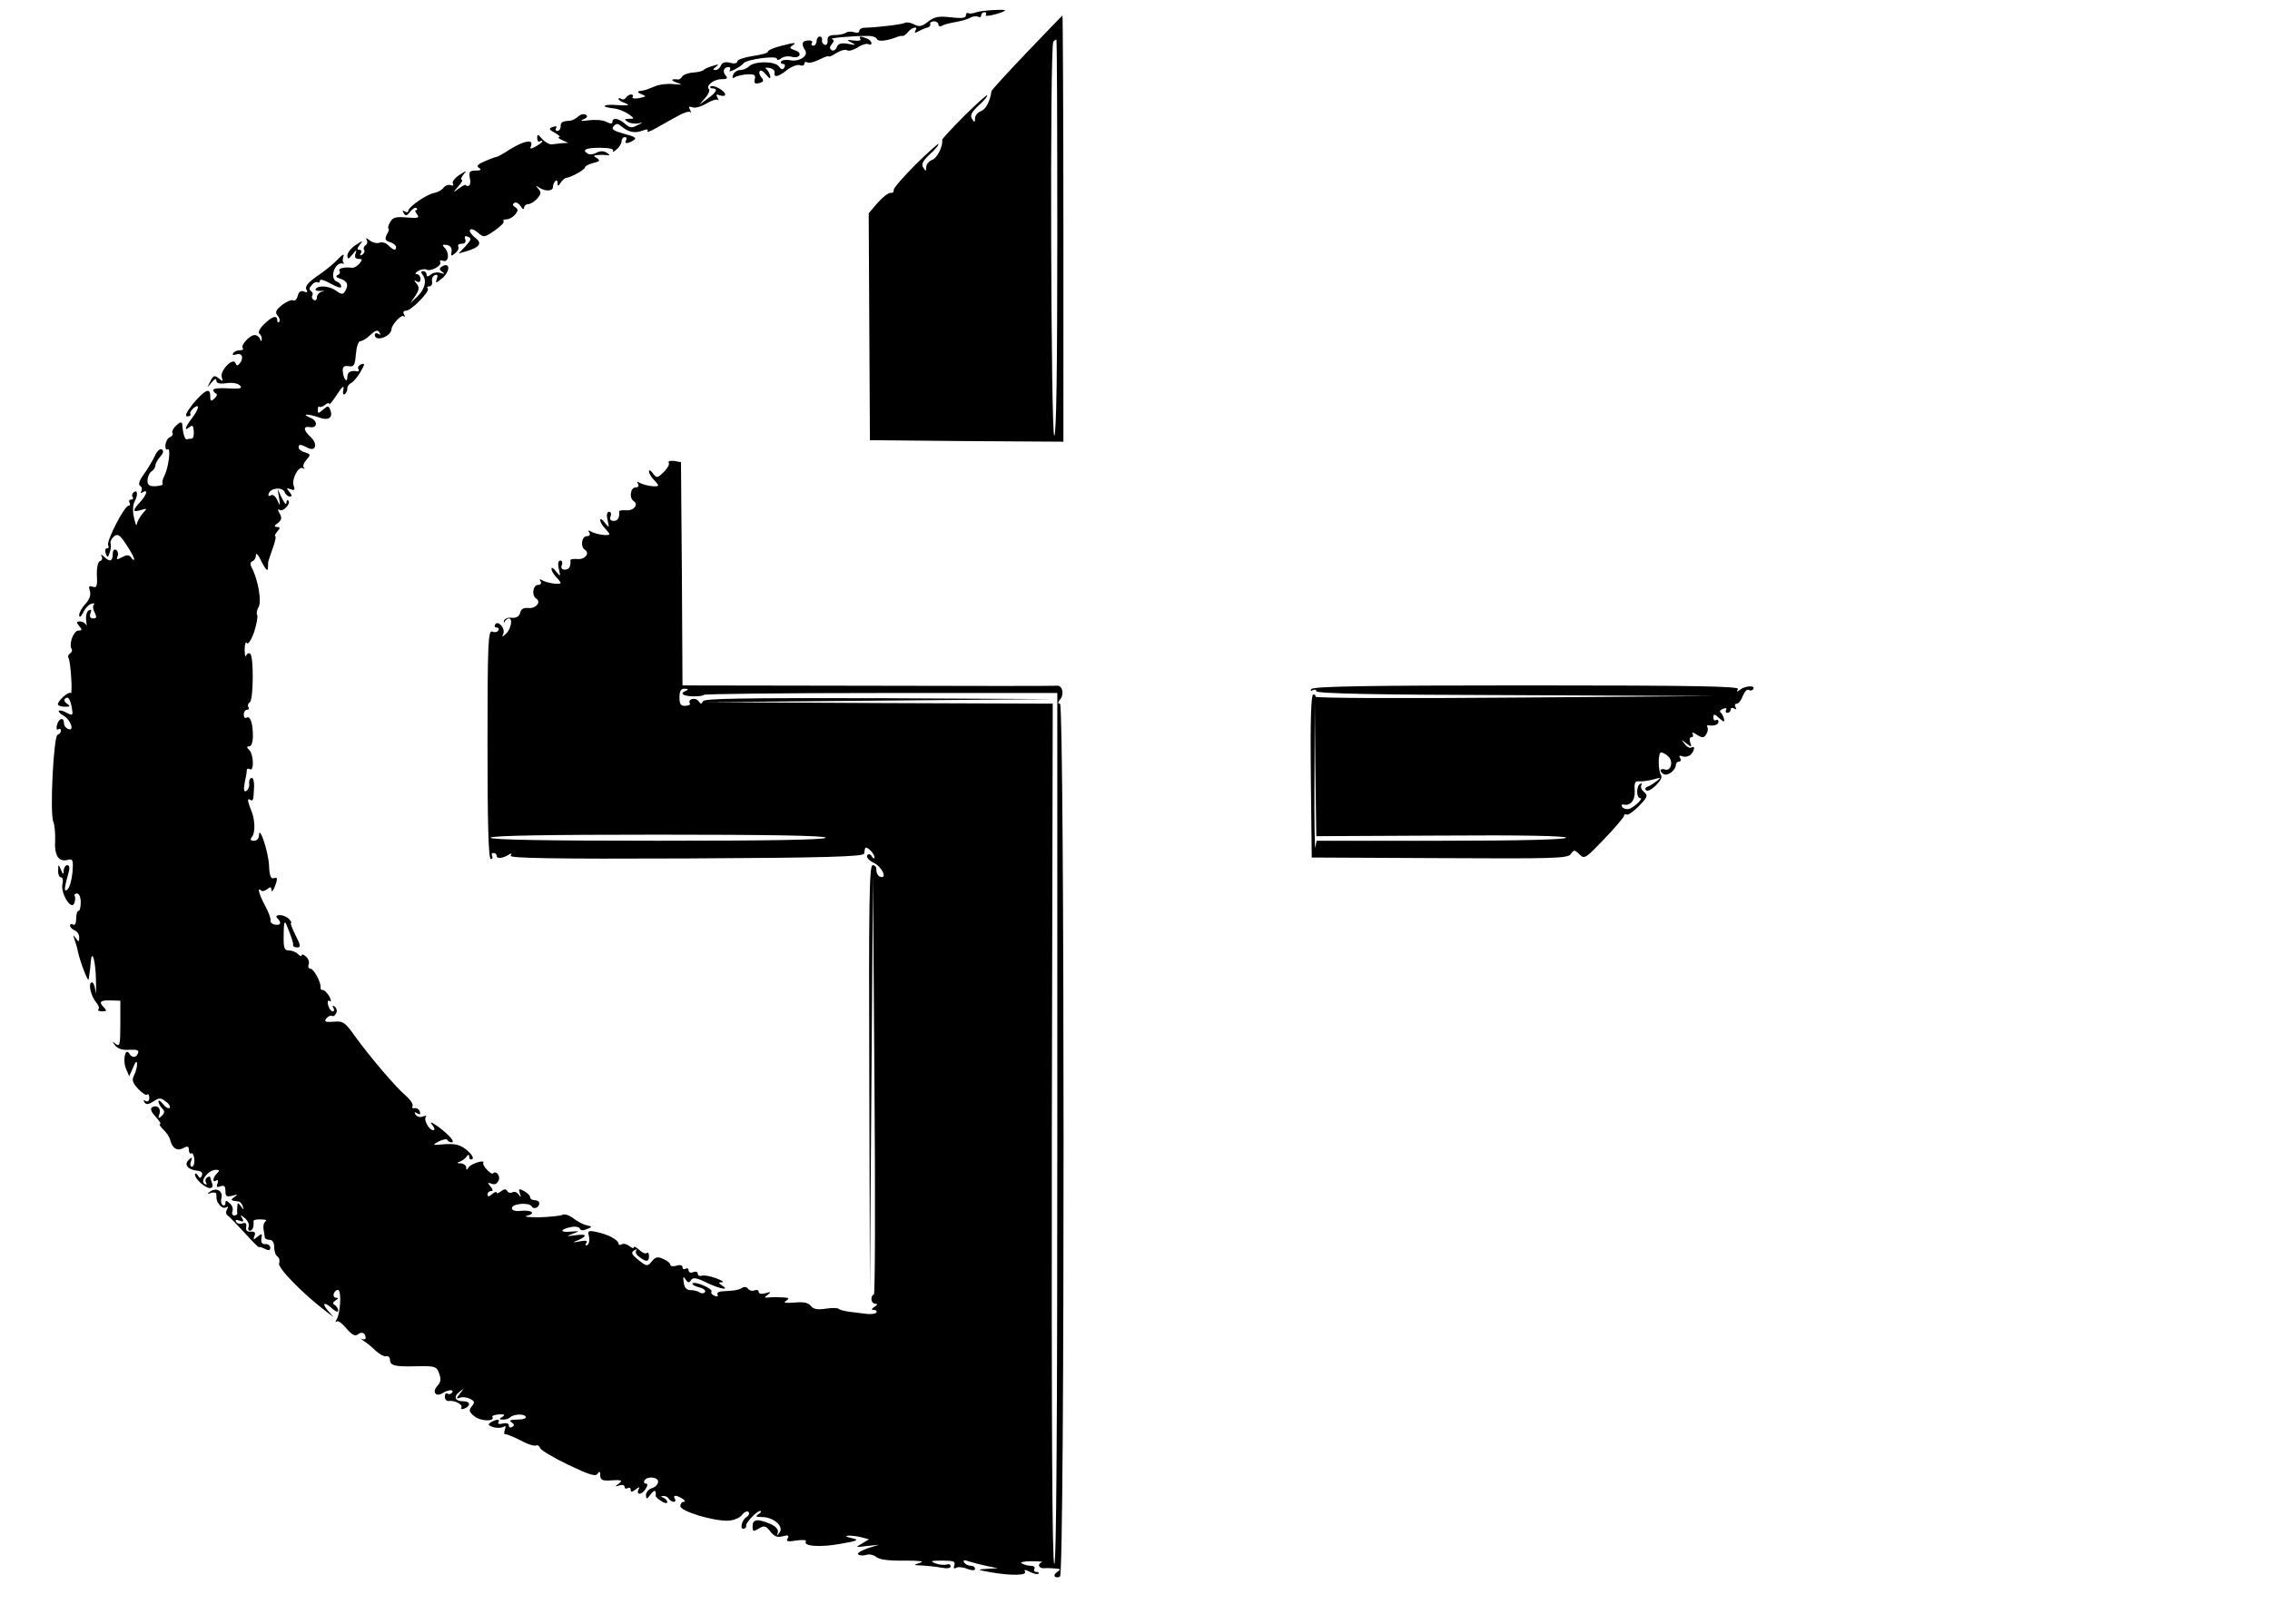 <?xml version="1.0" standalone="no"?>
<!DOCTYPE svg PUBLIC "-//W3C//DTD SVG 20010904//EN"
 "http://www.w3.org/TR/2001/REC-SVG-20010904/DTD/svg10.dtd">
<svg version="1.0" xmlns="http://www.w3.org/2000/svg"
 width="745pt" height="533pt" viewBox="0 0 745 533"
 preserveAspectRatio="xMidYMid meet">
<g transform="translate(0,533) scale(0.1,-0.1)"
fill="#000000" stroke="none">
<path d="M3205 5290 c-11 -4 -23 -6 -27 -3 -5 2 -8 -1 -8 -8 0 -8 -14 -10 -49
-6 -40 5 -54 2 -75 -14 -20 -16 -30 -18 -46 -9 -11 6 -25 8 -30 5 -8 -5 -89
-15 -132 -16 -10 0 -18 -5 -18 -11 0 -5 -7 -7 -16 -4 -9 3 -21 3 -27 -1 -7 -5
-23 -8 -37 -8 -18 0 -25 -5 -24 -18 1 -10 -3 -16 -10 -14 -6 3 -10 10 -8 16 1
6 -2 11 -8 11 -5 0 -10 -7 -10 -15 0 -8 -5 -15 -11 -15 -5 0 -8 4 -4 9 3 6 -3
9 -14 8 -19 -1 -22 -12 -8 -33 10 -18 -20 -37 -48 -32 -14 3 -28 1 -31 -3 -3
-5 0 -9 6 -9 6 0 8 -5 4 -12 -5 -8 -10 -7 -18 4 -13 18 -80 18 -98 0 -7 -7
-20 -12 -29 -12 -9 0 -20 -7 -23 -16 -4 -10 -2 -13 7 -7 6 4 25 8 40 9 23 1
28 -2 24 -16 -3 -13 0 -16 14 -13 15 4 17 8 8 19 -7 8 -9 17 -5 21 3 4 13 -2
21 -13 11 -13 14 -14 13 -4 -2 8 -7 19 -13 23 -6 5 -1 6 10 4 11 -2 19 -9 17
-15 -3 -18 12 -15 42 9 15 11 33 18 41 15 8 -3 15 -1 15 5 0 6 4 7 10 4 5 -3
23 1 40 10 16 8 30 13 30 10 0 -3 11 2 25 11 13 8 29 13 35 9 6 -4 22 1 36 10
13 9 29 13 34 10 6 -3 10 -2 10 3 0 6 -7 13 -16 16 -21 8 -26 8 -20 -3 3 -4
-7 -6 -22 -4 -24 3 -25 2 -7 -7 16 -8 14 -9 -11 -4 -23 4 -33 1 -38 -11 -3 -9
-11 -13 -16 -10 -8 5 -8 11 0 20 7 9 8 14 0 17 -10 3 62 10 115 10 16 1 31 -4
33 -10 3 -9 29 -7 62 5 8 4 18 6 22 5 3 -1 12 5 18 13 14 17 35 20 24 4 -4 -8
-1 -8 12 -1 11 6 24 11 29 12 6 1 9 6 8 11 -2 5 4 9 12 9 8 0 15 -5 15 -11 0
-5 5 -7 11 -4 5 4 25 9 42 12 18 3 40 9 50 14 9 6 22 7 27 4 6 -3 10 -1 10 4
0 6 5 11 11 11 5 0 8 -4 4 -10 -4 -7 51 6 63 15 7 6 -76 1 -93 -5z"/>
<path d="M3370 5158 c-63 -66 -115 -123 -116 -127 -4 -32 -19 -61 -35 -66 -10
-4 -19 -14 -19 -23 0 -15 -2 -15 -10 -2 -7 11 -1 22 20 42 17 15 30 30 30 35
0 4 -33 -26 -74 -66 -41 -41 -74 -77 -74 -80 4 -20 -17 -61 -33 -66 -10 -4
-19 -14 -19 -23 0 -15 -2 -15 -10 -2 -7 11 -1 22 20 42 17 15 30 30 30 35 0 4
-33 -26 -74 -66 -41 -41 -74 -79 -73 -85 1 -6 -3 -10 -10 -9 -6 1 -25 -13 -42
-32 l-30 -35 2 -372 2 -373 318 -3 317 -2 0 700 c0 385 -2 700 -3 699 -1 0
-54 -55 -117 -121z m100 -608 c0 -427 -3 -650 -10 -650 -11 0 -15 1282 -3
1293 3 4 8 7 10 7 2 0 3 -292 3 -650z"/>
<path d="M2558 5178 c-21 -6 -38 -13 -38 -18 0 -4 -22 -10 -50 -14 -27 -4 -50
-12 -50 -17 0 -7 -10 -9 -24 -5 -16 4 -26 1 -30 -9 -3 -8 -11 -15 -18 -15 -9
0 -9 3 2 11 11 8 9 9 -10 3 -14 -4 -27 -10 -30 -13 -3 -4 -18 -8 -34 -9 -17
-1 -33 -7 -37 -13 -3 -6 -9 -10 -13 -10 -23 3 -27 -2 -6 -10 22 -7 20 -8 -10
-5 -19 2 -46 -1 -60 -7 -28 -12 -35 -14 -52 -16 -7 -2 -4 -6 7 -10 17 -7 17
-8 -7 -13 -15 -3 -25 -1 -22 3 3 5 1 9 -5 9 -5 0 -13 -5 -16 -10 -4 -6 -11 -8
-16 -5 -5 4 -9 4 -9 0 0 -3 10 -10 23 -14 16 -7 9 -8 -27 -6 -48 4 -58 -6 -11
-11 13 -1 35 -10 47 -18 21 -15 21 -16 3 -16 -17 0 -17 -2 -5 -10 8 -5 24 -7
35 -5 17 4 16 3 -3 -6 -18 -10 -25 -9 -40 4 -21 19 -42 22 -42 7 0 -7 -7 -7
-20 0 -11 6 -37 8 -58 5 -24 -3 -30 -2 -18 3 13 5 16 11 9 15 -6 4 -17 2 -25
-5 -7 -7 -19 -13 -25 -14 -29 -2 -33 -5 -33 -19 0 -8 -5 -15 -11 -15 -5 0 -7
4 -4 10 4 6 -1 7 -11 3 -14 -5 -13 -8 7 -19 13 -7 20 -14 14 -14 -5 -1 -1 -5
10 -10 l20 -9 -20 -1 c-11 -1 -27 -3 -35 -4 -8 0 -22 8 -31 18 -13 16 -16 17
-16 3 0 -9 4 -14 9 -11 4 3 8 3 8 0 0 -3 -10 -10 -22 -17 -17 -9 -20 -9 -15 3
8 22 -23 16 -69 -12 -21 -14 -41 -25 -44 -25 -3 0 -20 -6 -38 -14 -24 -10 -30
-16 -20 -22 9 -6 6 -9 -11 -9 -19 0 -23 -4 -19 -25 5 -21 -3 -32 -15 -22 -2 1
-12 -5 -23 -13 -19 -14 -19 -14 0 8 11 12 16 22 11 22 -4 0 -1 8 6 17 12 14
11 14 -13 -1 -15 -10 -25 -23 -22 -28 4 -6 1 -9 -7 -6 -8 3 -18 -1 -24 -9 -5
-7 -20 -15 -32 -17 -25 -5 -83 -46 -83 -58 0 -5 -5 -6 -12 -2 -7 5 -8 3 -3 -6
6 -10 11 -9 21 5 8 10 17 15 21 12 3 -4 3 -7 -2 -7 -4 0 -2 -6 4 -14 9 -11 3
-13 -33 -10 -37 3 -47 1 -56 -16 -6 -11 -8 -20 -5 -20 3 0 1 -9 -5 -19 -8 -16
-6 -21 10 -26 11 -3 20 -11 20 -16 0 -13 -9 -11 -26 6 -8 8 -21 12 -29 8 -9
-3 -23 1 -32 8 -10 8 -14 9 -10 2 4 -6 3 -14 -3 -18 -6 -4 -8 -10 -5 -15 3 -5
0 -12 -6 -16 -8 -4 -9 -3 -5 4 4 7 2 12 -5 12 -8 0 -7 5 2 17 12 14 10 14 -13
-1 -16 -10 -28 -26 -28 -35 1 -13 3 -13 17 4 13 16 15 17 10 3 -4 -12 -1 -18
10 -18 13 0 13 -3 3 -15 -7 -8 -18 -15 -24 -14 -27 3 -47 -2 -42 -10 4 -5 0
-12 -6 -14 -8 -4 -4 -8 9 -12 24 -8 28 -21 15 -42 -6 -10 -12 -10 -28 2 -21
16 -60 20 -68 6 -3 -4 5 -7 17 -6 12 1 14 0 5 -2 -10 -2 -18 -11 -18 -19 0 -8
-5 -12 -10 -9 -6 4 -8 10 -5 15 3 5 1 11 -5 15 -6 4 -5 11 3 19 6 8 15 12 20
9 4 -2 7 0 7 6 0 6 16 1 35 -10 21 -12 35 -16 35 -10 0 7 -7 14 -15 17 -25 10
-6 65 20 59 5 -1 7 0 3 2 -4 2 -4 12 -1 21 4 10 -3 7 -18 -9 -13 -14 -40 -36
-59 -49 -41 -28 -51 -40 -43 -54 4 -5 -1 -7 -9 -3 -11 4 -18 -1 -21 -15 -3
-11 -10 -17 -15 -14 -5 3 -22 -4 -36 -15 -21 -17 -24 -24 -15 -35 7 -8 9 -17
5 -21 -3 -3 -6 -1 -6 5 0 19 -17 14 -44 -13 -14 -13 -20 -27 -15 -30 5 -4 9
-12 8 -18 0 -9 -2 -9 -6 1 -2 6 -10 12 -17 12 -17 0 -48 -35 -39 -43 3 -4 -1
-7 -10 -7 -9 0 -19 -4 -22 -10 -3 -5 0 -7 8 -4 20 7 28 -8 16 -26 -9 -12 -12
-12 -16 -2 -8 21 -53 -26 -45 -47 5 -14 3 -14 -10 -3 -14 11 -18 10 -28 -10
-11 -22 -10 -22 4 -4 10 12 16 15 16 7 0 -9 10 -12 32 -9 19 3 38 0 45 -7 10
-10 2 -12 -37 -10 -28 2 -50 0 -50 -5 0 -4 4 -10 9 -12 5 -1 3 -9 -5 -16 -12
-11 -14 -9 -14 8 0 29 -17 21 -57 -26 -21 -27 -28 -41 -18 -41 8 0 12 4 10 8
-3 3 2 12 10 19 22 18 18 -3 -5 -33 -22 -28 -27 -45 -8 -29 10 8 13 4 14 -14
1 -13 -2 -24 -7 -24 -5 0 -12 -1 -16 -2 -6 -3 -13 20 -15 50 -1 8 -7 7 -19 -4
-10 -9 -16 -21 -13 -25 3 -5 -1 -11 -8 -14 -8 -3 -14 -15 -15 -25 -1 -11 2
-18 7 -15 12 7 3 -60 -10 -86 -6 -11 -9 -23 -6 -27 2 -4 -8 -7 -23 -8 -22 -1
-27 4 -27 20 1 12 7 25 14 29 6 4 12 13 12 19 0 6 7 19 16 29 10 11 12 19 5
24 -6 3 -16 -6 -23 -22 -7 -15 -23 -42 -36 -60 -15 -20 -19 -34 -12 -38 6 -3
7 -11 4 -17 -4 -7 -2 -8 4 -4 19 12 14 -8 -8 -32 -26 -28 -25 -35 3 -26 21 6
21 6 4 -13 -9 -11 -17 -26 -18 -34 -1 -8 -5 2 -9 21 -5 19 -4 42 1 52 12 22
11 41 -1 33 -6 -4 -8 -11 -5 -16 4 -5 1 -9 -5 -9 -6 0 -8 -4 -5 -10 3 -5 2
-10 -3 -10 -14 0 -74 -118 -67 -130 3 -6 2 -10 -4 -10 -6 0 -7 -8 -4 -17 6
-15 7 -14 13 3 4 10 5 24 3 30 -2 6 3 16 11 23 12 10 19 6 40 -26 14 -21 26
-42 26 -48 0 -5 -4 -4 -9 4 -7 10 -13 11 -30 2 -17 -9 -20 -9 -15 3 3 8 1 17
-5 21 -7 3 -11 -2 -11 -14 0 -24 -10 -27 -29 -8 -9 8 -12 8 -7 0 3 -6 1 -13
-6 -15 -7 -3 -11 -22 -10 -47 2 -35 -1 -42 -14 -37 -12 4 -14 1 -9 -14 4 -13
-1 -27 -14 -42 -12 -12 -21 -29 -21 -37 0 -10 5 -7 13 8 6 14 19 27 27 29 8 3
12 1 8 -3 -4 -4 -3 -16 3 -26 7 -15 6 -19 -5 -19 -10 0 -13 6 -9 17 4 11 3 14
-6 9 -7 -4 -10 -20 -8 -34 2 -15 2 -21 0 -14 -3 6 -11 12 -20 12 -13 0 -13 -3
-3 -15 10 -12 10 -15 -3 -15 -15 0 -32 -44 -22 -60 3 -5 1 -11 -5 -15 -6 -4
-8 -10 -5 -15 7 -12 14 -122 7 -115 -7 6 -42 -25 -42 -37 0 -4 10 -8 23 -8 17
0 19 2 7 10 -8 5 -11 12 -7 16 10 10 17 1 23 -30 4 -25 3 -26 -17 -16 -11 7
-23 9 -26 7 -2 -3 4 -10 15 -16 23 -12 38 -53 16 -44 -8 3 -14 11 -14 19 0 21
-17 17 -23 -6 -3 -11 -1 -18 4 -14 5 3 9 1 9 -5 0 -5 -5 -11 -11 -13 -13 -4
-26 -257 -14 -285 4 -10 7 -37 6 -61 -3 -50 11 -72 40 -65 18 5 20 1 17 -39
-2 -25 -9 -51 -16 -57 -13 -12 -12 1 5 62 2 9 0 17 -6 17 -6 0 -11 -8 -12 -17
0 -15 -2 -15 -9 2 -8 19 -9 19 -9 -2 -1 -13 4 -23 9 -23 6 0 8 -10 5 -22 -7
-30 29 -88 39 -63 3 9 4 20 1 24 -2 4 1 8 8 8 7 0 12 -13 12 -29 0 -15 -3 -28
-7 -28 -5 0 -8 -12 -8 -26 0 -14 -4 -23 -10 -19 -6 3 -10 2 -10 -3 0 -6 7 -12
15 -16 8 -3 15 -13 15 -23 0 -16 -2 -16 -11 -3 -9 12 -10 11 -4 -5 4 -11 9
-29 11 -40 7 -32 33 -101 35 -90 5 34 6 42 7 59 4 43 16 1 17 -62 1 -37 0 -52
-2 -34 -2 18 -8 30 -13 27 -11 -7 -1 -45 16 -66 8 -9 11 -19 7 -22 -3 -4 2 -7
12 -7 15 0 16 3 7 12 -19 19 -14 25 21 24 l32 -1 0 -77 c0 -67 -2 -75 -15 -65
-13 10 -13 10 -2 -5 9 -11 25 -16 47 -14 24 1 32 -1 28 -11 -6 -16 -19 -17
-29 -1 -13 21 -22 -25 -10 -51 l10 -24 13 29 c8 20 12 23 13 11 0 -10 -5 -27
-10 -37 -8 -15 -5 -24 13 -44 13 -14 27 -23 30 -19 4 3 7 -1 7 -11 0 -10 -5
-14 -12 -10 -7 4 -8 3 -4 -4 5 -9 13 -8 29 2 19 13 25 13 41 0 11 -7 16 -17
13 -21 -4 -3 -14 2 -22 13 -8 10 -15 14 -15 9 0 -6 5 -16 12 -23 9 -9 9 -15
-1 -25 -11 -10 -13 -9 -8 5 7 19 -7 33 -24 23 -7 -5 -2 -16 12 -31 12 -13 19
-24 14 -24 -4 0 1 -8 11 -18 10 -9 20 -24 22 -32 7 -29 23 -40 43 -29 15 8 19
6 19 -6 0 -9 4 -14 8 -11 4 2 9 -6 10 -20 1 -13 -3 -24 -8 -24 -5 0 -7 8 -3
18 5 14 3 15 -8 4 -16 -15 -2 -32 28 -35 13 -1 19 -6 16 -15 -5 -11 -7 -11
-14 0 -5 7 -9 8 -9 2 0 -14 33 -44 49 -44 8 0 11 6 7 16 -3 9 -6 18 -6 20 0 3
-5 2 -10 -1 -6 -4 -7 -11 -4 -17 5 -7 2 -8 -5 -4 -15 10 14 46 38 46 12 0 12
-3 3 -12 -14 -14 -16 -32 -2 -23 6 3 7 -1 4 -10 -5 -11 -2 -14 10 -9 12 4 16
0 16 -16 0 -17 4 -20 23 -15 17 5 19 4 7 -4 -15 -10 -13 -12 12 -15 6 0 13 -8
15 -16 4 -13 3 -13 -6 0 -10 13 -11 13 -12 0 -1 -8 -1 -18 0 -22 0 -5 -4 -8
-10 -8 -6 0 -9 6 -6 14 3 8 -1 20 -9 26 -11 10 -14 10 -14 1 0 -7 -4 -10 -9
-7 -5 3 -7 14 -4 25 5 22 -18 34 -38 19 -11 -8 -10 -9 3 -4 10 3 18 1 18 -4 0
-19 2 -25 12 -37 6 -7 15 -10 21 -6 6 4 7 1 2 -7 -4 -7 -4 -15 1 -19 5 -3 30
-29 57 -58 26 -29 47 -50 47 -47 0 2 8 0 18 -5 14 -7 19 -6 19 3 0 7 -7 13
-16 12 -11 -1 -15 6 -13 18 3 17 2 18 -12 7 -14 -12 -16 -12 -11 2 5 10 1 15
-12 14 -12 -1 -17 4 -15 15 2 12 -2 16 -12 12 -8 -3 -17 -1 -21 5 -4 7 0 8 11
4 13 -5 15 -3 9 8 -8 12 -6 12 9 0 9 -8 15 -20 12 -28 -3 -7 -1 -13 4 -13 9 0
14 13 12 31 -1 4 10 7 24 6 15 0 21 -2 16 -6 -6 -4 -9 -15 -7 -26 2 -11 4 -23
4 -27 1 -5 8 -8 16 -8 9 0 15 -9 15 -24 0 -14 5 -28 11 -31 6 -4 8 -14 5 -22
-6 -14 78 -100 153 -157 l26 -20 -19 22 c-22 26 -11 30 16 5 10 -9 18 -11 18
-5 0 6 -5 14 -11 18 -8 4 -7 9 2 15 10 6 10 9 2 9 -7 0 -10 7 -7 15 4 8 10 12
15 10 10 -7 6 -76 -6 -96 -5 -8 -5 -11 0 -7 4 4 18 -6 32 -23 18 -21 29 -27
38 -19 12 10 25 4 25 -12 0 -5 -6 -6 -13 -3 -6 3 -3 0 7 -7 11 -7 29 -22 40
-33 12 -11 27 -19 33 -17 7 2 13 -4 13 -11 0 -20 15 -24 88 -22 59 1 65 0 73
-23 7 -19 6 -29 -6 -42 -18 -20 -4 -37 18 -23 18 11 38 13 31 2 -3 -5 -10 -7
-15 -4 -5 4 -9 -1 -9 -10 0 -9 6 -15 13 -14 19 3 48 -12 41 -22 -3 -5 2 -6 10
-3 22 9 20 24 -3 24 -28 0 -34 15 -13 31 16 13 16 13 2 -5 -13 -17 -13 -19 0
-14 8 3 23 1 33 -4 15 -8 16 -12 5 -25 -10 -13 -9 -18 10 -33 20 -16 68 -17
58 -1 -2 3 7 7 21 8 19 1 22 -1 12 -8 -12 -7 -11 -9 2 -9 9 0 19 3 23 7 11 11
45 13 51 3 4 -6 -8 -10 -27 -10 -22 0 -29 -3 -19 -9 9 -6 10 -11 2 -15 -6 -4
-11 -2 -11 5 0 6 -8 9 -20 6 -11 -3 -18 -1 -14 4 7 11 -7 11 -25 0 -11 -7 -9
-10 8 -16 11 -3 26 -3 33 1 8 5 9 2 5 -9 -3 -9 -3 -16 1 -15 4 1 26 -8 50 -20
23 -13 47 -20 51 -17 5 2 11 -1 14 -9 3 -7 45 -32 93 -55 67 -32 89 -39 95
-29 7 10 9 8 9 -5 0 -14 7 -18 28 -17 42 3 48 1 32 -11 -13 -9 -12 -10 3 -5 9
3 17 1 17 -5 0 -6 5 -7 10 -4 6 3 10 1 10 -6 0 -8 5 -7 17 2 10 8 14 9 10 2
-12 -20 8 -23 21 -2 8 12 9 19 1 19 -5 0 -7 5 -4 10 9 15 45 12 45 -4 0 -8 -9
-18 -20 -21 -11 -3 -20 -14 -20 -23 1 -15 3 -14 15 2 13 17 19 16 17 -5 0 -3
8 -10 19 -17 10 -7 19 -8 19 -3 0 5 -6 12 -12 14 -10 4 -10 6 -1 6 6 1 15 -3
18 -9 3 -5 11 -10 16 -10 6 0 7 5 4 10 -8 13 5 13 25 0 8 -5 10 -10 4 -10 -6
0 -11 -6 -11 -14 0 -17 106 -49 156 -48 19 1 39 9 46 19 8 10 17 14 21 10 5
-4 2 -12 -6 -17 -16 -10 -23 -43 -8 -38 5 2 8 6 7 8 -5 8 34 50 46 50 5 0 3
-5 -5 -10 -12 -8 -9 -10 11 -10 37 0 72 -30 58 -50 -9 -13 -10 -13 -6 0 2 9
-7 20 -26 28 -41 17 -57 15 -57 -8 0 -18 2 -19 20 -8 18 11 23 10 38 -9 13
-17 23 -21 41 -16 18 5 22 3 16 -7 -6 -10 0 -12 29 -7 20 3 34 2 31 -3 -10
-16 47 -20 113 -8 59 10 63 13 37 19 -19 4 -23 7 -10 8 11 0 31 -2 44 -6 l23
-6 -23 -14 c-23 -13 -22 -13 16 -8 l40 4 -39 -12 c-22 -8 -35 -17 -29 -20 6
-4 18 -4 27 -1 9 3 23 0 32 -7 10 -9 43 -13 93 -12 49 0 67 -2 51 -7 -24 -8
-24 -8 6 -9 17 -1 46 -4 63 -7 20 -4 31 -2 31 4 0 6 -6 9 -13 6 -7 -2 -24 -1
-37 4 -19 7 -15 9 22 9 37 0 45 -3 40 -15 -3 -10 -1 -13 5 -9 6 4 23 3 37 -3
17 -6 26 -6 26 0 0 6 -6 10 -14 10 -8 0 -18 5 -22 11 -4 8 1 9 17 3 13 -4 40
-11 59 -15 l35 -7 -35 -2 c-34 -2 -34 -3 10 -11 68 -12 122 -11 114 2 -4 7 1
7 16 -1 12 -6 24 -9 28 -6 3 3 0 6 -7 6 -7 0 -9 5 -6 10 3 6 -2 10 -12 10 -10
0 -23 4 -30 8 -6 4 9 7 33 7 24 0 40 -2 34 -3 -17 -6 -11 -22 8 -20 9 1 26 0
37 -1 16 -1 17 -3 5 -11 -8 -5 -11 -12 -8 -15 4 -4 11 -4 17 0 16 9 15 2865 0
2865 -8 0 -8 4 1 15 14 17 6 47 -12 44 -7 -1 -286 -1 -620 0 l-608 1 -2 367
-3 366 -23 4 c-13 1 -21 -1 -17 -6 3 -6 -5 -19 -17 -31 -21 -20 -23 -20 -35
-4 -7 10 -13 13 -13 7 0 -7 7 -18 15 -27 8 -8 15 -17 15 -19 0 -8 -45 -1 -60
8 -9 5 -11 4 -6 -3 4 -7 1 -12 -8 -12 -17 0 -22 -35 -6 -45 17 -11 -1 -33 -25
-30 -13 1 -24 -1 -23 -4 2 -20 -4 -31 -18 -31 -10 0 -14 6 -10 15 3 8 1 15 -5
15 -7 0 -9 -11 -5 -27 6 -27 6 -27 -9 -9 -8 11 -15 15 -15 9 0 -7 7 -18 15
-27 8 -8 15 -17 15 -19 0 -8 -45 -1 -60 8 -9 5 -11 4 -6 -3 4 -7 1 -12 -8 -12
-17 0 -22 -35 -6 -45 17 -11 -1 -33 -25 -30 -13 1 -24 -1 -23 -4 2 -20 -4 -31
-18 -31 -10 0 -14 6 -10 15 3 8 1 15 -5 15 -7 0 -9 -11 -5 -27 6 -27 6 -27 -9
-9 -8 11 -15 15 -15 9 0 -7 7 -18 15 -27 8 -8 15 -17 15 -19 0 -8 -45 -1 -60
8 -9 5 -11 4 -6 -3 4 -7 1 -12 -8 -12 -17 0 -22 -35 -6 -45 17 -11 -1 -33 -25
-31 -16 2 -25 -3 -28 -16 -3 -12 -13 -17 -27 -16 -13 2 -24 -3 -26 -10 -1 -7
0 -8 3 -2 2 5 9 10 13 10 14 0 7 -35 -9 -50 -13 -12 -14 -12 -9 0 7 18 -18 45
-27 30 -3 -6 -1 -10 5 -10 6 0 9 -4 5 -10 -3 -5 -12 -7 -20 -3 -13 4 -15 -44
-15 -371 0 -258 3 -376 11 -376 5 0 7 5 4 10 -3 6 -1 10 4 10 6 0 11 -4 11 -9
0 -11 19 -9 39 3 10 6 12 5 7 -3 -6 -8 135 -11 576 -9 458 2 583 6 584 16 3
23 4 24 19 12 8 -7 15 -18 15 -24 0 -6 -4 -5 -9 3 -5 8 -11 9 -15 3 -3 -6 6
-17 21 -24 28 -13 47 -55 21 -46 -7 3 -12 13 -12 22 1 9 -4 16 -12 16 -11 0
-13 -121 -11 -698 l2 -697 5 680 5 680 5 -688 c3 -378 2 -687 -2 -687 -5 0 -8
-7 -8 -15 0 -8 6 -15 13 -15 8 0 7 -4 -3 -10 -11 -7 -11 -10 -2 -10 7 0 11 -4
8 -9 -3 -4 -18 -6 -33 -4 -16 2 -40 5 -56 7 -15 2 -30 6 -34 9 -3 4 -22 4 -43
1 -26 -4 -40 -2 -49 9 -8 11 -25 14 -54 11 -30 -2 -38 -1 -27 6 12 8 10 10
-10 11 -14 1 -34 1 -45 0 -17 -2 -18 0 -5 9 12 9 11 10 -7 5 -13 -4 -23 -2
-23 4 0 6 -6 8 -14 5 -8 -3 -17 0 -21 5 -3 6 -12 8 -18 4 -7 -5 -19 -8 -27 -9
-8 -1 -25 -2 -38 -3 -13 0 -20 -5 -17 -11 3 -6 -1 -7 -9 -4 -9 3 -14 10 -11
14 6 9 -53 35 -62 27 -3 -3 6 -9 21 -13 14 -3 23 -10 20 -15 -3 -5 -11 -6 -17
-2 -7 5 -21 8 -31 8 -13 0 -20 8 -22 25 -3 19 -2 22 6 10 8 -12 12 -12 18 -2
6 9 18 8 50 -8 43 -21 80 -28 52 -10 -13 9 -13 10 0 11 8 0 -1 6 -20 13 -19 7
-41 11 -47 8 -7 -2 -13 1 -13 7 0 6 -7 8 -15 5 -8 -4 -15 -1 -15 6 0 6 -4 8
-10 5 -5 -3 -10 -1 -10 5 0 7 -8 9 -20 5 -11 -3 -20 -2 -20 3 0 5 -10 14 -23
19 -19 9 -26 7 -38 -8 -14 -17 -16 -17 -44 5 -22 18 -25 24 -14 31 8 5 11 5 7
0 -4 -4 0 -14 10 -21 23 -18 32 -17 32 3 0 9 -3 13 -7 10 -3 -4 -15 0 -25 10
-10 9 -18 13 -18 8 0 -4 -7 -2 -15 5 -8 6 -19 9 -25 5 -5 -3 -10 -2 -10 2 0
12 -32 30 -69 38 -31 7 -33 5 -28 -14 3 -11 0 -24 -5 -28 -7 -3 -8 -1 -4 6 6
8 0 10 -21 6 -25 -5 -26 -4 -5 4 32 15 27 21 -10 16 -30 -4 -31 -4 -8 5 24 9
23 9 -7 7 -37 -4 -36 8 2 15 13 3 26 0 28 -5 2 -7 11 -7 23 -2 19 8 19 8 -1
13 -11 2 -31 13 -44 23 -13 10 -28 15 -35 11 -6 -3 -40 -7 -76 -8 -36 0 -54 2
-40 5 31 8 14 20 -22 16 -17 -2 -28 2 -28 9 0 15 56 20 65 6 7 -12 25 -4 25
11 0 5 -7 9 -15 9 -8 0 -15 4 -15 10 0 5 -9 14 -20 20 -17 9 -19 8 -14 -7 5
-14 4 -15 -4 -4 -5 7 -14 11 -20 7 -6 -3 -14 -2 -17 4 -5 8 -11 7 -21 -1 -8
-6 -14 -8 -14 -4 0 4 -7 2 -15 -5 -10 -9 -15 -9 -15 -1 0 6 5 11 11 11 8 0 7
5 -1 15 -11 13 -10 14 4 9 10 -4 18 0 23 12 6 15 -10 33 -19 22 -6 -6 -36 27
-32 34 8 13 -39 -1 -48 -14 -6 -10 -8 -10 -8 0 0 6 -8 12 -17 13 -14 0 -15 2
-3 6 8 3 18 11 22 17 5 7 8 7 8 -2 0 -7 5 -10 10 -7 6 3 -2 16 -17 29 -22 18
-37 22 -73 20 -42 -4 -43 -3 -20 9 14 7 27 9 28 5 2 -4 8 -8 14 -8 14 0 -9 26
-46 53 -22 15 -27 16 -17 4 8 -10 9 -17 3 -17 -14 0 -33 35 -24 44 3 4 -1 4
-10 1 -9 -4 -19 -1 -24 6 -5 8 -3 10 6 4 8 -5 11 -3 8 6 -3 8 -11 13 -17 11
-7 -1 -10 2 -7 7 3 5 -6 20 -21 33 -34 29 -116 125 -167 195 -33 47 -40 52
-71 49 -27 -2 -32 0 -24 11 6 7 15 11 19 8 4 -3 10 2 14 10 3 8 0 17 -6 21 -7
4 -8 3 -4 -4 4 -7 3 -12 -2 -12 -5 0 -12 9 -15 20 -3 12 -1 18 5 14 6 -4 5 3
-1 15 -7 11 -16 21 -21 21 -6 0 -9 3 -8 8 3 15 -22 62 -33 62 -6 0 -9 6 -6 14
3 8 -1 20 -9 26 -8 7 -14 9 -14 4 0 -4 -5 -3 -12 4 -7 7 -20 12 -30 12 -15 0
-18 8 -17 53 0 38 3 47 9 32 16 -39 23 -60 22 -67 -1 -5 5 -8 13 -8 13 0 12 6
-5 40 -11 22 -18 40 -15 40 3 0 0 6 -6 13 -7 7 -20 13 -30 13 -12 0 -15 -4 -9
-10 15 -15 12 -25 -8 -21 -9 1 -16 8 -14 14 1 6 -7 28 -18 48 -20 37 -27 63
-13 50 3 -4 12 -2 20 4 10 9 13 8 14 -2 0 -8 4 -5 9 6 12 29 12 38 -2 32 -9
-3 -14 9 -15 42 -2 44 -32 135 -33 99 0 -10 -7 -18 -16 -18 -12 0 -14 4 -7 13
11 13 10 52 0 80 -15 37 -16 48 -7 42 11 -7 12 -3 14 45 0 17 -3 28 -9 26 -5
-1 -9 -10 -7 -19 1 -8 -3 -19 -9 -23 -9 -5 -10 2 -6 26 4 18 7 37 7 42 0 5 5
6 10 3 14 -9 13 48 -2 63 -9 9 -9 12 0 12 7 0 12 14 12 34 0 42 -9 68 -21 60
-5 -3 -9 2 -9 10 0 9 5 16 11 16 5 0 8 4 4 9 -3 5 -1 12 5 16 12 8 13 152 1
159 -5 4 -11 0 -13 -6 -3 -7 -5 2 -5 20 0 18 4 28 7 21 4 -6 14 9 24 36 8 26
13 51 10 56 -3 5 -1 17 5 27 10 18 -2 89 -22 127 -7 13 -6 20 2 23 6 2 11 11
11 20 0 10 9 -1 19 -23 11 -22 20 -32 20 -22 1 9 1 19 1 22 1 3 7 23 15 45 8
22 12 40 8 40 -3 0 0 7 7 15 10 12 10 15 -1 15 -10 1 -10 4 3 13 12 10 14 17
6 31 -7 12 -7 17 0 12 11 -7 38 21 28 31 -3 3 -6 0 -6 -8 -1 -8 -7 0 -15 16
l-14 30 5 -30 c4 -27 4 -28 -6 -7 -6 14 -15 20 -21 16 -7 -4 -10 -2 -7 6 6 19
45 22 52 5 3 -8 11 -15 17 -15 8 0 8 4 -1 15 -11 13 -10 14 4 9 12 -5 15 -2
10 11 -8 21 15 66 30 58 6 -3 8 -2 3 2 -4 5 0 16 9 26 14 16 14 18 -5 24 -12
3 -21 11 -21 16 0 12 7 11 30 -1 26 -14 34 13 9 36 -23 21 -25 36 -3 32 27 -5
28 21 2 31 -32 13 -6 13 28 1 31 -12 48 -2 38 24 -6 15 -8 15 -24 1 -15 -13
-17 -13 -17 0 0 8 3 13 5 10 3 -3 11 0 19 6 7 6 13 8 13 3 0 -5 12 9 26 31 17
26 24 32 21 17 -3 -12 -1 -20 4 -16 5 3 9 11 9 19 0 7 6 15 13 18 6 3 20 19
30 36 15 26 15 30 3 25 -9 -3 -13 -10 -10 -15 3 -5 2 -9 -3 -8 -21 4 -33 -2
-33 -18 0 -23 -13 -7 -15 18 -1 15 4 19 19 17 18 -3 21 3 24 40 2 23 8 42 14
42 7 0 22 9 34 21 16 15 24 17 29 8 5 -8 4 -10 -3 -5 -7 4 -12 2 -12 -3 0 -25
54 -6 55 19 1 15 33 49 40 42 5 -4 5 -1 1 6 -4 7 -2 12 6 12 18 0 80 64 72 73
-4 4 -2 7 5 7 6 0 11 7 9 16 -2 10 3 19 10 21 8 3 10 -1 5 -14 -5 -14 -1 -13
21 6 25 24 22 52 -4 36 -9 -6 -9 -10 1 -17 10 -7 9 -8 -5 -4 -10 4 -25 1 -32
-5 -10 -8 -14 -8 -14 0 0 6 -5 11 -11 11 -8 0 -8 -4 -2 -12 15 -19 7 -48 -18
-72 l-22 -21 16 24 c13 20 14 28 4 40 -9 12 -9 13 1 7 7 -4 12 -1 12 8 0 9 -6
16 -12 16 -7 0 -5 5 5 11 9 5 22 7 27 4 13 -8 52 14 45 25 -3 6 1 7 9 4 19 -7
22 26 5 43 -9 9 -7 11 7 9 12 -2 18 -10 16 -22 -3 -15 -1 -16 12 -5 9 7 13 17
10 22 -3 5 2 9 11 9 11 0 15 5 12 14 -4 10 -1 13 9 9 12 -5 11 -10 -8 -31
l-23 -24 25 7 c46 14 54 27 28 46 -12 10 -19 21 -15 25 4 4 15 0 26 -10 18
-16 21 -16 54 7 20 14 33 27 30 31 -4 3 1 6 9 6 9 0 21 7 29 16 10 13 10 17 0
24 -9 5 -10 10 -3 14 6 4 15 -2 21 -11 6 -10 11 -12 11 -5 0 6 6 12 13 12 8 0
21 8 30 18 13 15 14 21 4 32 -10 12 -9 12 3 4 20 -13 45 -12 45 3 0 6 3 15 8
19 4 4 7 1 7 -7 0 -11 2 -11 10 1 5 8 13 15 17 16 16 1 63 27 63 35 0 4 12 10
27 14 21 5 24 8 12 16 -12 7 -12 9 1 10 8 1 22 1 30 0 13 -2 13 0 1 8 -10 6
-21 6 -33 0 -10 -6 -23 -7 -28 -4 -22 13 -8 20 39 20 30 0 47 -4 43 -10 -3 -5
2 -4 11 4 9 7 17 20 17 27 0 8 5 14 11 14 5 0 7 -4 4 -10 -8 -12 5 -13 25 0
11 7 3 12 -32 21 -35 10 -43 15 -34 25 9 10 14 9 26 -1 23 -19 43 -23 68 -14
15 6 21 5 17 -1 -4 -6 10 -1 29 10 20 11 51 29 70 39 19 11 37 17 42 13 4 -4
3 -1 -1 7 -6 11 -4 13 7 9 8 -4 29 2 46 12 16 10 34 16 38 12 4 -4 3 -1 -1 7
-6 11 -4 13 8 8 10 -3 17 -2 17 3 0 12 -40 34 -48 26 -3 -3 0 -6 6 -6 20 0 13
-14 -16 -34 l-27 -20 19 22 c11 12 16 25 13 29 -12 11 15 33 40 33 20 0 23 3
14 13 -11 14 -5 27 11 27 5 0 6 -5 3 -11 -8 -11 36 11 46 24 9 12 109 26 109
14 0 -5 5 -5 13 1 7 6 22 9 34 6 28 -8 39 13 12 21 -17 6 -19 9 -8 16 17 11 5
10 -43 -3z m-305 -2115 c-24 -9 -13 -18 22 -19 19 0 35 2 35 5 0 3 261 6 580
6 l580 0 0 -1435 c0 -972 -3 -1431 -10 -1424 -7 7 -9 474 -8 1417 l3 1407
-570 2 -570 3 570 5 570 5 -572 3 c-449 1 -572 -1 -576 -10 -4 -10 -8 -10 -15
1 -10 13 -36 6 -28 -8 3 -4 -4 -8 -15 -8 -15 -1 -19 5 -19 28 0 21 5 29 18 28
10 0 12 -3 5 -6z m457 -483 c0 -7 -190 -10 -550 -10 -360 0 -550 3 -550 10 0
7 190 10 550 10 360 0 550 -3 550 -10z"/>
<path d="M4304 3068 c-4 -7 -3 -8 4 -4 7 4 12 2 12 -3 0 -8 204 -12 653 -13
l652 -3 -657 -5 c-361 -3 -654 -2 -651 3 2 4 -1 7 -7 7 -7 0 -10 -82 -8 -267
l3 -268 419 -2 c372 -2 421 -1 431 13 10 15 13 15 29 -1 16 -16 20 -13 81 51
36 37 65 72 65 76 0 5 4 7 8 4 5 -3 23 10 41 28 28 29 30 34 17 46 -9 7 -13
17 -9 23 3 6 1 7 -5 3 -12 -7 -12 -46 1 -46 13 0 -24 -34 -39 -36 -8 -1 -17 2
-20 7 -3 5 -2 9 3 8 24 -6 40 14 38 45 -2 26 1 33 14 31 9 -1 30 2 46 6 27 8
28 7 11 -6 -10 -8 -24 -16 -30 -18 -6 -2 -8 -7 -4 -11 10 -11 58 35 50 48 -11
17 -11 76 0 76 5 0 16 -6 24 -14 17 -17 7 -49 -12 -42 -8 3 -14 1 -14 -3 0 -5
6 -11 12 -13 14 -5 38 15 38 31 0 6 5 11 11 11 5 0 7 5 3 12 -5 7 -2 9 8 5 9
-3 21 0 27 6 13 13 15 31 2 23 -5 -3 -15 2 -22 12 -13 16 -13 16 5 2 18 -14
19 -13 13 3 -3 9 -2 17 4 17 6 0 7 5 4 11 -4 6 3 5 14 -3 18 -11 23 -11 31 2
5 8 6 18 4 22 -3 5 -2 8 3 7 19 -3 33 2 33 12 0 5 -4 8 -8 5 -5 -3 -9 1 -9 9
0 12 4 12 19 -2 15 -14 19 -14 16 -3 -2 8 -7 18 -11 21 -5 3 -1 9 8 12 9 4 13
3 10 -3 -3 -6 -1 -10 4 -10 6 0 11 5 11 11 0 5 5 7 12 3 7 -4 8 -3 4 4 -4 7
-2 12 4 12 6 0 15 12 20 26 6 14 14 23 19 19 5 -3 12 -2 15 3 8 13 -27 11 -43
-2 -11 -8 -13 -8 -7 2 6 9 -135 12 -693 12 -518 0 -702 -3 -707 -12z m426
-481 c262 2 410 -1 410 -7 0 -6 -149 -10 -409 -10 l-410 0 -4 -22 c-2 -13 -4
90 -3 227 l1 250 2 -220 3 -220 410 2z"/>
</g>
</svg>
